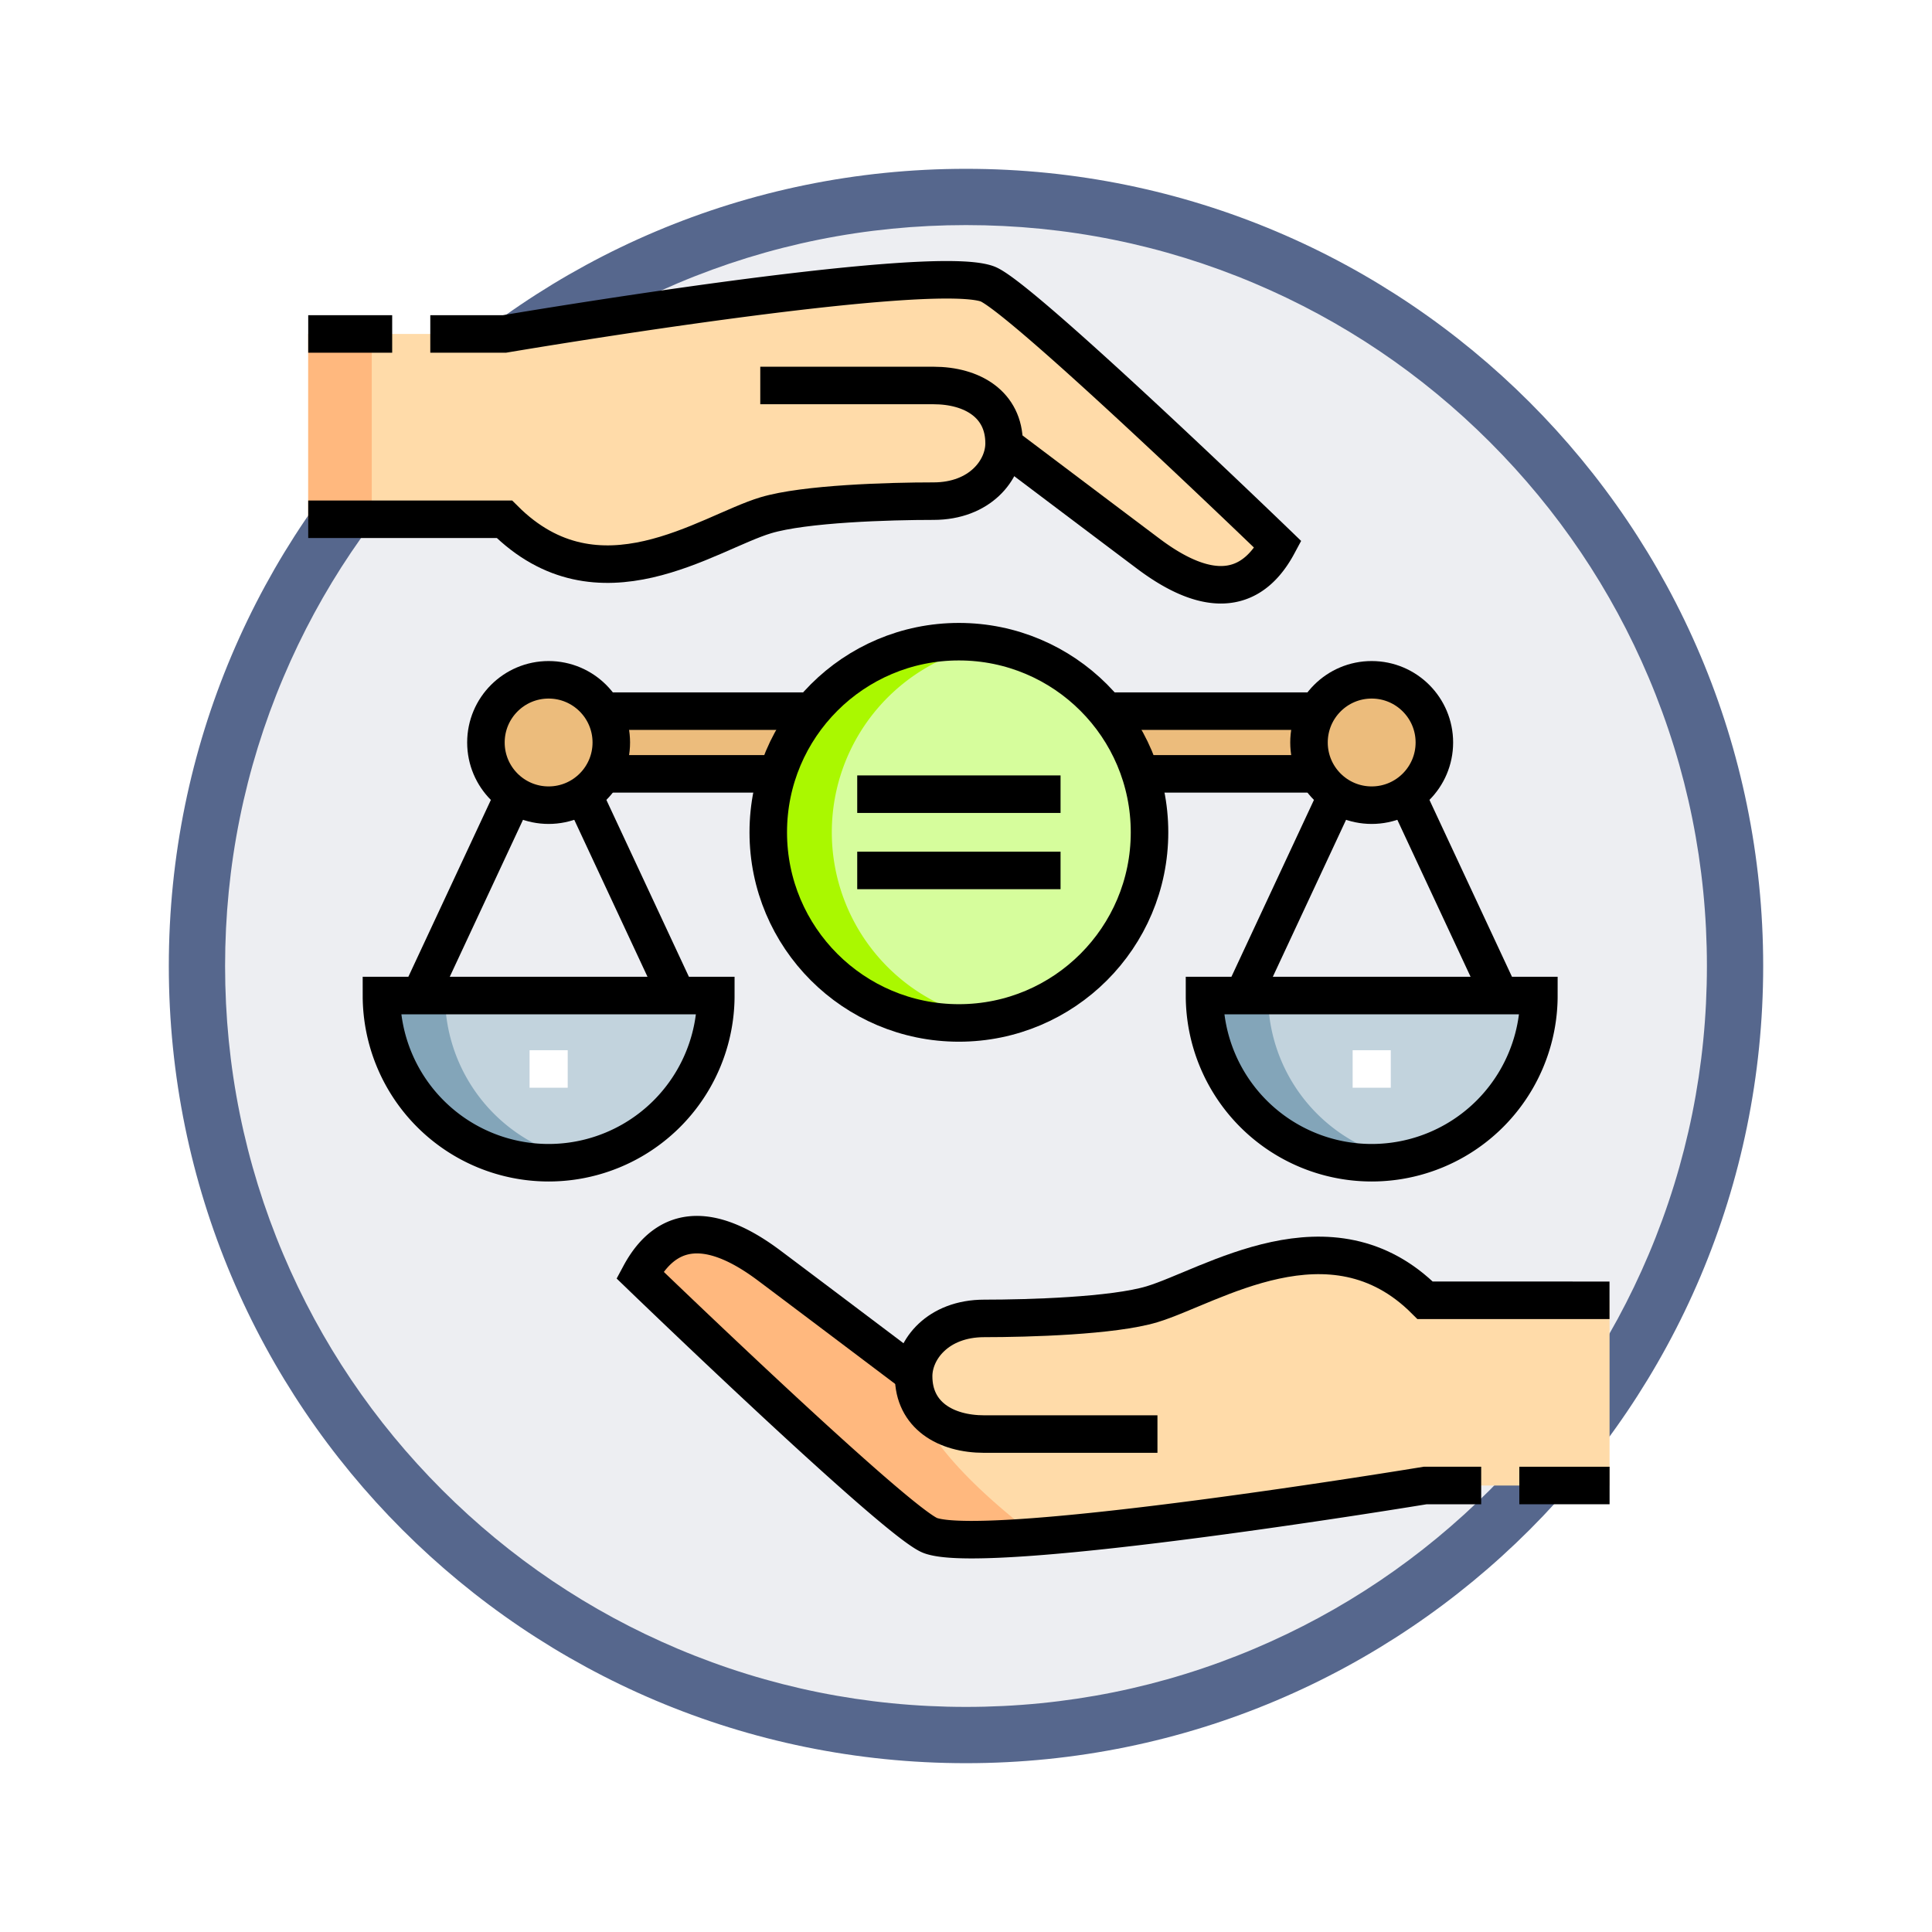 <svg xmlns="http://www.w3.org/2000/svg" xmlns:xlink="http://www.w3.org/1999/xlink" width="103" height="103" viewBox="0 0 103 103">
  <defs>
    <filter id="Path_978624" x="0" y="0" width="103" height="103" filterUnits="userSpaceOnUse">
      <feOffset dy="3" input="SourceAlpha"/>
      <feGaussianBlur stdDeviation="3" result="blur"/>
      <feFlood flood-opacity="0.161"/>
      <feComposite operator="in" in2="blur"/>
      <feComposite in="SourceGraphic"/>
    </filter>
  </defs>
  <g id="Group_1223837" data-name="Group 1223837" transform="translate(-617.5 -300)">
    <g id="Group_1223742" data-name="Group 1223742">
      <g id="Group_1221866" data-name="Group 1221866" transform="translate(452 -758)">
        <g id="Group_1178144" data-name="Group 1178144" transform="translate(-19.5 -2004)">
          <g id="Group_1177896" data-name="Group 1177896" transform="translate(14 196)">
            <g id="Group_1176881" data-name="Group 1176881">
              <g id="Group_1175148" data-name="Group 1175148" transform="translate(0 1580)">
                <g id="Group_1173798" data-name="Group 1173798" transform="translate(-3 -3520)">
                  <g id="Group_1171925" data-name="Group 1171925" transform="translate(-22 -2246)">
                    <g id="Group_1164524" data-name="Group 1164524" transform="translate(205 7058)">
                      <g id="Group_1144123" data-name="Group 1144123">
                        <g transform="matrix(1, 0, 0, 1, -9, -6)" filter="url(#Path_978624)">
                          <g id="Path_978624-2" data-name="Path 978624" transform="translate(9 6)" fill="#edeef2">
                            <path d="M 42.5 83.5 C 36.964 83.5 31.595 82.416 26.541 80.279 C 21.659 78.214 17.274 75.257 13.509 71.491 C 9.743 67.726 6.786 63.341 4.721 58.459 C 2.584 53.405 1.5 48.036 1.5 42.5 C 1.5 36.964 2.584 31.595 4.721 26.541 C 6.786 21.659 9.743 17.274 13.509 13.509 C 17.274 9.743 21.659 6.786 26.541 4.721 C 31.595 2.584 36.964 1.5 42.5 1.5 C 48.036 1.5 53.405 2.584 58.459 4.721 C 63.341 6.786 67.726 9.743 71.491 13.509 C 75.257 17.274 78.214 21.659 80.279 26.541 C 82.416 31.595 83.5 36.964 83.5 42.5 C 83.5 48.036 82.416 53.405 80.279 58.459 C 78.214 63.341 75.257 67.726 71.491 71.491 C 67.726 75.257 63.341 78.214 58.459 80.279 C 53.405 82.416 48.036 83.5 42.5 83.5 Z" stroke="none"/>
                            <path d="M 42.5 3 C 37.166 3 31.994 4.044 27.126 6.103 C 22.422 8.092 18.198 10.941 14.569 14.569 C 10.941 18.198 8.092 22.422 6.103 27.126 C 4.044 31.994 3 37.166 3 42.5 C 3 47.834 4.044 53.006 6.103 57.874 C 8.092 62.578 10.941 66.802 14.569 70.431 C 18.198 74.059 22.422 76.908 27.126 78.897 C 31.994 80.956 37.166 82 42.5 82 C 47.834 82 53.006 80.956 57.874 78.897 C 62.578 76.908 66.802 74.059 70.431 70.431 C 74.059 66.802 76.908 62.578 78.897 57.874 C 80.956 53.006 82 47.834 82 42.5 C 82 37.166 80.956 31.994 78.897 27.126 C 76.908 22.422 74.059 18.198 70.431 14.569 C 66.802 10.941 62.578 8.092 57.874 6.103 C 53.006 4.044 47.834 3 42.5 3 M 42.5 0 C 65.972 0 85 19.028 85 42.5 C 85 65.972 65.972 85 42.5 85 C 19.028 85 0 65.972 0 42.5 C 0 19.028 19.028 0 42.5 0 Z" stroke="none" fill="#56678d"/>
                          </g>
                        </g>
                      </g>
                    </g>
                  </g>
                </g>
              </g>
            </g>
          </g>
        </g>
      </g>
      <g id="equal-rights_10642255" transform="translate(633.932 306.755)">
        <g id="Group_1223732" data-name="Group 1223732" transform="translate(0 8.162)">
          <g id="Group_1223730" data-name="Group 1223730" transform="translate(17.682 50.906)">
            <path id="Path_1177250" data-name="Path 1177250" d="M145.084,391.384c0-1.419,1.287-3.083,3.766-3.083,2.347,0,6.869-.13,8.944-.755,3.116-.94,9.537-5.232,14.558-.211h9.832v9.878h-9.832s-23.133,3.82-26.364,2.672c-1.753-.624-15.5-13.9-15.5-13.9,1.711-3.188,4.414-2.361,6.9-.493,1.8,1.35,6.863,5.171,7.7,5.8l.115.089h-.118Z" transform="translate(-130.488 -383.839)" fill="#ffdba9"/>
          </g>
          <g id="Group_1223731" data-name="Group 1223731" transform="translate(0 0)">
            <path id="Path_1177251" data-name="Path 1177251" d="M37.1,16.879c0,1.419-1.287,3.083-3.766,3.083-2.347,0-6.869.13-8.944.755-3.116.94-8.907,5.232-13.929.211H0V11.05H10.461S32.965,7.23,36.2,8.378c1.753.624,15.5,13.9,15.5,13.9-1.711,3.188-4.414,2.361-6.9.493-1.8-1.35-6.863-5.171-7.7-5.8l-.115-.089H37.1Z" transform="translate(0 -8.163)" fill="#ffdba9"/>
          </g>
          <circle id="Ellipse_14518" data-name="Ellipse 14518" cx="3.342" cy="3.342" r="3.342" transform="translate(9.475 21.325)" fill="#ecbc7c"/>
          <circle id="Ellipse_14519" data-name="Ellipse 14519" cx="3.342" cy="3.342" r="3.342" transform="translate(53.355 21.325)" fill="#ecbc7c"/>
          <rect id="Rectangle_421584" data-name="Rectangle 421584" width="41.552" height="3.342" transform="translate(14.02 22.997)" fill="#ecbc7c"/>
          <path id="Path_1177252" data-name="Path 1177252" d="M37.725,298.677h0a8.913,8.913,0,0,1-8.913-8.913H46.638A8.913,8.913,0,0,1,37.725,298.677Z" transform="translate(-24.908 -251.606)" fill="#c2d3dd"/>
          <path id="Path_1177253" data-name="Path 1177253" d="M361.551,298.677h0a8.913,8.913,0,0,1-8.913-8.913h17.826A8.913,8.913,0,0,1,361.551,298.677Z" transform="translate(-304.854 -251.606)" fill="#c2d3dd"/>
          <circle id="Ellipse_14520" data-name="Ellipse 14520" cx="10.163" cy="10.163" r="10.163" transform="translate(24.526 19.293)" fill="#d6fd9c"/>
          <rect id="Rectangle_421585" data-name="Rectangle 421585" width="3.388" height="9.878" transform="translate(0 2.887)" fill="#ffb87e"/>
          <path id="Path_1177254" data-name="Path 1177254" d="M184.388,160.7a10.164,10.164,0,0,1,8.469-10.02,10.163,10.163,0,1,0,0,20.039A10.164,10.164,0,0,1,184.388,160.7Z" transform="translate(-156.474 -131.246)" fill="#aaf800"/>
          <path id="Path_1177255" data-name="Path 1177255" d="M32.2,289.763H28.812a8.911,8.911,0,0,0,10.607,8.75A8.914,8.914,0,0,1,32.2,289.763Z" transform="translate(-24.908 -251.605)" fill="#83a5b9"/>
          <path id="Path_1177256" data-name="Path 1177256" d="M356.025,289.763h-3.388a8.911,8.911,0,0,0,10.607,8.75A8.914,8.914,0,0,1,356.025,289.763Z" transform="translate(-304.853 -251.605)" fill="#83a5b9"/>
          <path id="Path_1177257" data-name="Path 1177257" d="M145.087,391.3v0c-.834-.635-5.9-4.454-7.7-5.8-2.49-1.867-5.193-2.695-6.9.493,0,0,13.747,13.276,15.5,13.9a19.338,19.338,0,0,0,5.653.054C149.093,398.009,144.593,394.153,145.087,391.3Z" transform="translate(-112.806 -332.934)" fill="#ffb87e"/>
        </g>
        <g id="Group_1223739" data-name="Group 1223739" transform="translate(0 8.162)">
          <g id="Group_1223733" data-name="Group 1223733" transform="translate(17.682 50.906)">
            <line id="Line_699" data-name="Line 699" x1="4.812" transform="translate(46.885 13.373)" fill="none" stroke="#000" stroke-miterlimit="10" stroke-width="2"/>
            <path id="Path_1177258" data-name="Path 1177258" d="M175.342,397.212h-2.988s-23.133,3.821-26.364,2.672c-1.753-.625-15.5-13.9-15.5-13.9,1.71-3.188,4.413-2.362,6.9-.493,1.8,1.348,6.858,5.167,7.7,5.8a0,0,0,0,0,0,0l.115.088h0" transform="translate(-130.49 -383.839)" fill="none" stroke="#000" stroke-miterlimit="10" stroke-width="2"/>
            <path id="Path_1177259" data-name="Path 1177259" d="M251.2,401.5h-9.233c-2.072,0-3.766-1.011-3.766-3.083,0-1.419,1.287-3.083,3.766-3.083,2.347,0,6.869-.13,8.944-.755,3.116-.94,9.537-5.232,14.559-.211H275.3" transform="translate(-223.607 -390.869)" fill="none" stroke="#000" stroke-miterlimit="10" stroke-width="2"/>
          </g>
          <g id="Group_1223734" data-name="Group 1223734" transform="translate(0 0)">
            <line id="Line_700" data-name="Line 700" x1="4.476" transform="translate(0 2.887)" fill="none" stroke="#000" stroke-miterlimit="10" stroke-width="2"/>
            <path id="Path_1177260" data-name="Path 1177260" d="M48.03,11.049h3.953s22.5-3.82,25.735-2.672c1.753.625,15.5,13.9,15.5,13.9-1.71,3.188-4.413,2.36-6.9.493-1.8-1.35-6.858-5.167-7.7-5.8a0,0,0,0,0,0,0l-.115-.088h0" transform="translate(-41.522 -8.162)" fill="none" stroke="#000" stroke-miterlimit="10" stroke-width="2"/>
            <path id="Path_1177261" data-name="Path 1177261" d="M24.1,49.737h9.233c2.072,0,3.766,1.011,3.766,3.083,0,1.419-1.287,3.083-3.766,3.083-2.347,0-6.869.13-8.944.755-3.116.94-8.907,5.232-13.929.211H0" transform="translate(0 -44.103)" fill="none" stroke="#000" stroke-miterlimit="10" stroke-width="2"/>
          </g>
          <g id="Group_1223737" data-name="Group 1223737" transform="translate(3.904 21.325)">
            <circle id="Ellipse_14521" data-name="Ellipse 14521" cx="3.342" cy="3.342" r="3.342" transform="translate(5.57)" fill="none" stroke="#000" stroke-miterlimit="10" stroke-width="2"/>
            <circle id="Ellipse_14522" data-name="Ellipse 14522" cx="3.342" cy="3.342" r="3.342" transform="translate(49.45)" fill="none" stroke="#000" stroke-miterlimit="10" stroke-width="2"/>
            <line id="Line_701" data-name="Line 701" x1="11.259" transform="translate(38.657 1.671)" fill="none" stroke="#000" stroke-miterlimit="10" stroke-width="2"/>
            <line id="Line_702" data-name="Line 702" x1="11.283" transform="translate(11.867 1.671)" fill="none" stroke="#000" stroke-miterlimit="10" stroke-width="2"/>
            <line id="Line_703" data-name="Line 703" x1="9.386" transform="translate(11.867 5.014)" fill="none" stroke="#000" stroke-miterlimit="10" stroke-width="2"/>
            <line id="Line_704" data-name="Line 704" x1="9.498" transform="translate(40.419 5.014)" fill="none" stroke="#000" stroke-miterlimit="10" stroke-width="2"/>
            <path id="Path_1177262" data-name="Path 1177262" d="M37.725,298.677h0a8.913,8.913,0,0,1-8.913-8.913H46.638A8.913,8.913,0,0,1,37.725,298.677Z" transform="translate(-28.812 -272.931)" fill="none" stroke="#000" stroke-miterlimit="10" stroke-width="2"/>
            <path id="Path_1177263" data-name="Path 1177263" d="M361.551,298.677h0a8.913,8.913,0,0,1-8.913-8.913h17.826A8.913,8.913,0,0,1,361.551,298.677Z" transform="translate(-308.758 -272.931)" fill="none" stroke="#000" stroke-miterlimit="10" stroke-width="2"/>
            <g id="Group_1223735" data-name="Group 1223735" transform="translate(2.071 6.131)">
              <line id="Line_705" data-name="Line 705" x1="4.994" y2="10.703" fill="none" stroke="#000" stroke-miterlimit="10" stroke-width="2"/>
              <line id="Line_706" data-name="Line 706" x2="4.994" y2="10.703" transform="translate(8.69)" fill="none" stroke="#000" stroke-miterlimit="10" stroke-width="2"/>
            </g>
            <g id="Group_1223736" data-name="Group 1223736" transform="translate(45.951 6.131)">
              <line id="Line_707" data-name="Line 707" x1="4.994" y2="10.703" fill="none" stroke="#000" stroke-miterlimit="10" stroke-width="2"/>
              <line id="Line_708" data-name="Line 708" x2="4.994" y2="10.703" transform="translate(8.69)" fill="none" stroke="#000" stroke-miterlimit="10" stroke-width="2"/>
            </g>
          </g>
          <circle id="Ellipse_14523" data-name="Ellipse 14523" cx="10.163" cy="10.163" r="10.163" transform="translate(24.526 19.293)" fill="none" stroke="#000" stroke-miterlimit="10" stroke-width="2"/>
          <g id="Group_1223738" data-name="Group 1223738" transform="translate(29.269 27.423)">
            <line id="Line_709" data-name="Line 709" x2="10.84" transform="translate(0 0)" fill="none" stroke="#000" stroke-miterlimit="10" stroke-width="2"/>
            <line id="Line_710" data-name="Line 710" x2="10.84" transform="translate(0 4.065)" fill="none" stroke="#000" stroke-miterlimit="10" stroke-width="2"/>
          </g>
        </g>
        <g id="Group_1223741" data-name="Group 1223741" transform="translate(11.801 50.235)">
          <g id="Group_1223740" data-name="Group 1223740" transform="translate(43.88)">
            <line id="Line_711" data-name="Line 711" x2="2.033" fill="none" stroke="#fff" stroke-miterlimit="10" stroke-width="2"/>
          </g>
          <line id="Line_712" data-name="Line 712" x2="2.033" fill="none" stroke="#fff" stroke-miterlimit="10" stroke-width="2"/>
        </g>
      </g>
    </g>
  </g>
</svg>
